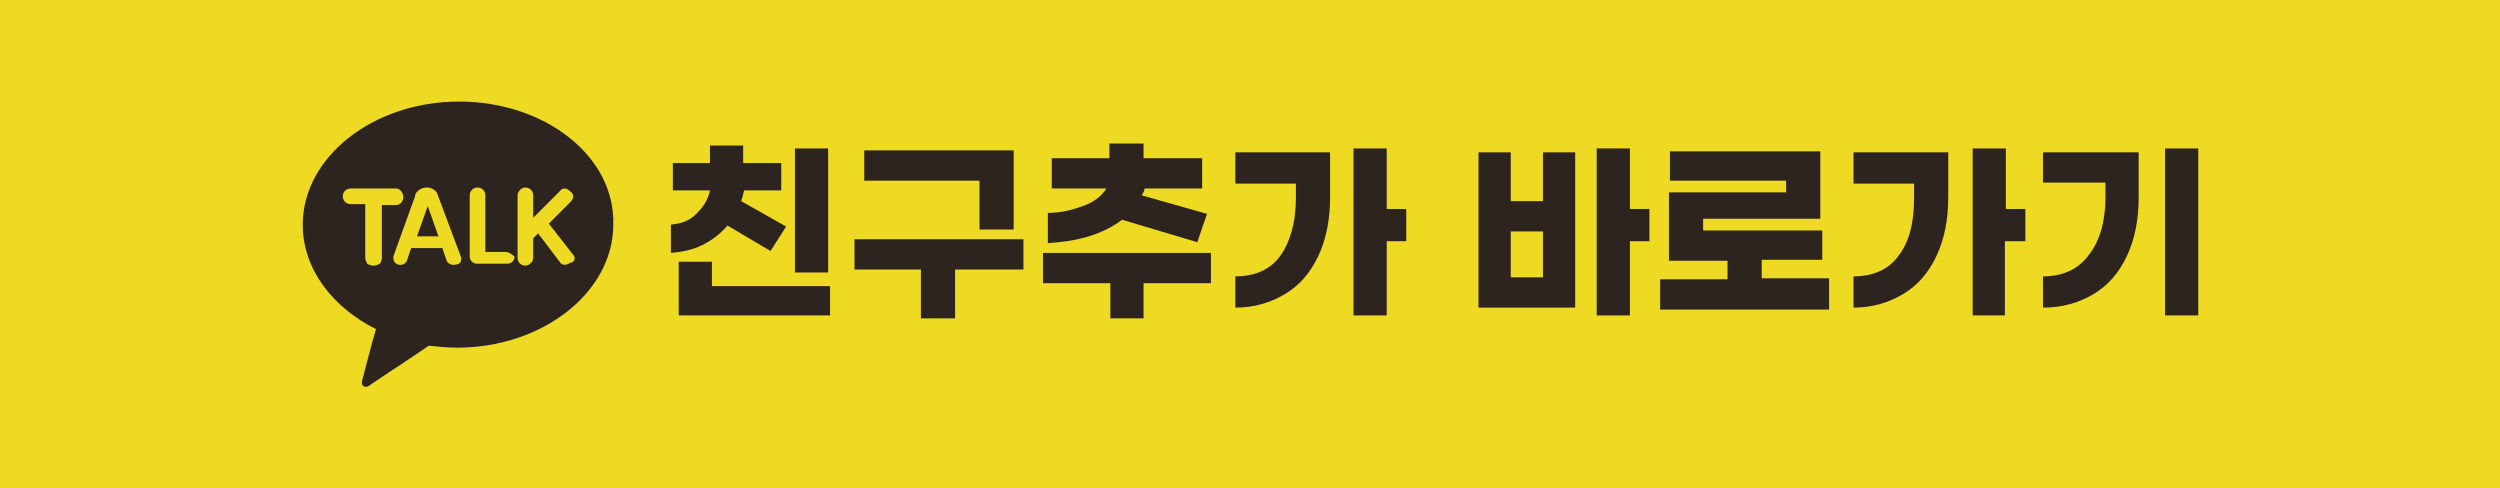 <?xml version="1.0" encoding="utf-8"?>
<!-- Generator: Adobe Illustrator 26.2.0, SVG Export Plug-In . SVG Version: 6.00 Build 0)  -->
<svg version="1.1" id="레이어_1" xmlns="http://www.w3.org/2000/svg" xmlns:xlink="http://www.w3.org/1999/xlink" x="0px"
	 y="0px" viewBox="0 0 256 50" style="enable-background:new 0 0 256 50;" xml:space="preserve">
<style type="text/css">
	.st0{fill:#EEDA23;}
	.st1{fill:#2D231F;}
</style>
<rect class="st0" width="256" height="50"/>
<g>
	<g>
		<path class="st1" d="M71.9,25.1c-1,0.5-2.1,0.7-3.2,0.8v-2.9c1.1-0.1,1.9-0.4,2.6-1.1c0.7-0.7,1.2-1.4,1.4-2.4h-3.8v-2.8h3.8v-1.8
			h3.4v1.8H80v2.8h-3.8c-0.1,0.4-0.2,0.8-0.3,1.1l4.6,2.6l-1.6,2.5l-4.4-2.6C73.7,24,72.9,24.6,71.9,25.1z M85,29.3v3H69.5v-5.5h3.4
			v2.5H85z M84.8,27.9h-3.4V15.2h3.4V27.9z"/>
		<path class="st1" d="M104.8,27.6h-7v5h-3.5v-5h-6.8v-3.1h17.3V27.6z M100.3,18.5H88.5v-3.1h15.3v8.1h-3.5V18.5z"/>
		<path class="st1" d="M124,29h-6.9v3.6h-3.4V29h-6.9v-3.1H124V29z M114.9,22.5c-0.9,0.7-2.1,1.3-3.4,1.7c-1.3,0.4-2.7,0.6-4.2,0.7
			v-3.1c1.3,0,2.5-0.3,3.6-0.7s1.9-1,2.4-1.8h-5.6v-3.1h5.9v-1.5h3.5v1.5h6v3.1h-5.9c0,0.2-0.1,0.4-0.3,0.7l6.7,1.9l-1,2.9
			L114.9,22.5z"/>
		<path class="st1" d="M126.5,15.6h9.7v4.6c0,2.3-0.4,4.3-1.2,6s-1.9,3-3.4,3.9c-1.5,0.9-3.2,1.4-5.1,1.4v-3.2c2,0,3.6-0.7,4.6-2.1
			s1.6-3.4,1.6-5.9v-1.5h-6.2V15.6z M144,24.7h-2v7.6h-3.4V15.2h3.4v6.2h2V24.7z"/>
		<path class="st1" d="M158,15.6h3.3v15.9h-9.9V15.6h3.3v5h3.3V15.6z M158,28.4v-4.7h-3.3v4.7H158z M168.9,24.7h-2v7.6h-3.4V15.2
			h3.4v6.2h2V24.7z"/>
		<path class="st1" d="M187.3,28.6v3.1h-17.3v-3.1h6.9v-1.9h-6v-7h12v-1.2H171v-3h15.4v6.9h-12v1.2h12.2v3h-6.2v1.9H187.3z"/>
		<path class="st1" d="M189.8,15.6h9.7v4.6c0,2.3-0.4,4.3-1.2,6c-0.8,1.7-1.9,3-3.4,3.9s-3.2,1.4-5.1,1.4v-3.2c2,0,3.6-0.7,4.6-2.1
			c1.1-1.4,1.6-3.4,1.6-5.9v-1.5h-6.2V15.6z M207.3,24.7h-2v7.6H202V15.2h3.4v6.2h2V24.7z"/>
		<path class="st1" d="M219,20.2c0,2.3-0.4,4.3-1.2,6s-1.9,3-3.4,3.9c-1.5,0.9-3.2,1.4-5.2,1.4v-3.2c2,0,3.6-0.7,4.7-2.2
			c1.1-1.4,1.7-3.4,1.7-5.9v-1.5h-6.4v-3.1h9.8V20.2z M225.1,32.3h-3.4V15.2h3.4V32.3z"/>
	</g>
	<g>
		<path class="st1" d="M47,10.4c-8.8,0-16,5.7-16,12.6c0,4.6,3.1,8.5,7.5,10.7c-0.4,1.3-1.2,4.5-1.4,5.2c-0.2,0.8,0.4,0.8,0.7,0.6
			c0.2-0.2,4.4-2.9,6.1-4.1c0.9,0.1,2,0.2,2.9,0.2c8.8,0,16-5.7,16-12.6C63,16,55.8,10.4,47,10.4"/>
		<g>
			<path class="st0" d="M40.6,19.3h-4.7c-0.5,0-0.8,0.4-0.8,0.8c0,0.5,0.4,0.8,0.8,0.8h1.5v5.5c0,0.2,0.1,0.4,0.2,0.6
				c0.1,0.1,0.4,0.2,0.6,0.2h0.1c0.2,0,0.4-0.1,0.6-0.2c0.1-0.1,0.2-0.4,0.2-0.6V21h1.4c0.5,0,0.8-0.4,0.8-0.8
				C41.3,19.7,40.9,19.3,40.6,19.3z"/>
			<path class="st0" d="M51.8,25.8h-2.1V20c0-0.5-0.4-0.8-0.8-0.8c-0.5,0-0.8,0.4-0.8,0.8v6.1v0.1v0.1c0,0.4,0.4,0.7,0.7,0.7h3.2
				c0.4,0,0.7-0.4,0.7-0.7C52.5,26.1,52.1,25.8,51.8,25.8z"/>
			<path class="st0" d="M58.7,26.1l-2.5-3.2l2.2-2.2c0.4-0.4,0.4-0.8,0-1.1c-0.4-0.4-0.8-0.4-1.1,0l-2.7,2.7V20
				c0-0.5-0.4-0.8-0.8-0.8s-0.8,0.4-0.8,0.8v6.4c0,0.5,0.4,0.8,0.8,0.8s0.8-0.4,0.8-0.8v-2l0.5-0.5l2.2,2.9c0.2,0.4,0.7,0.4,1.1,0.1
				C58.8,26.9,59,26.4,58.7,26.1z"/>
			<path class="st0" d="M47.2,26.3l-2.4-6.4l0,0c-0.1-0.4-0.6-0.7-1.1-0.7c-0.6,0-1.1,0.4-1.2,0.8v0.1l-2.2,6.1
				c-0.1,0.4,0.1,0.8,0.5,0.9c0.4,0.1,0.8-0.1,0.9-0.5l0.4-1.2h3.2l0.4,1.2c0.1,0.4,0.6,0.6,0.9,0.5C47.2,27.1,47.3,26.6,47.2,26.3z
				 M42.7,24.2l1.1-3.1l0,0l1.1,3.1H42.7z"/>
		</g>
	</g>
</g>
</svg>
